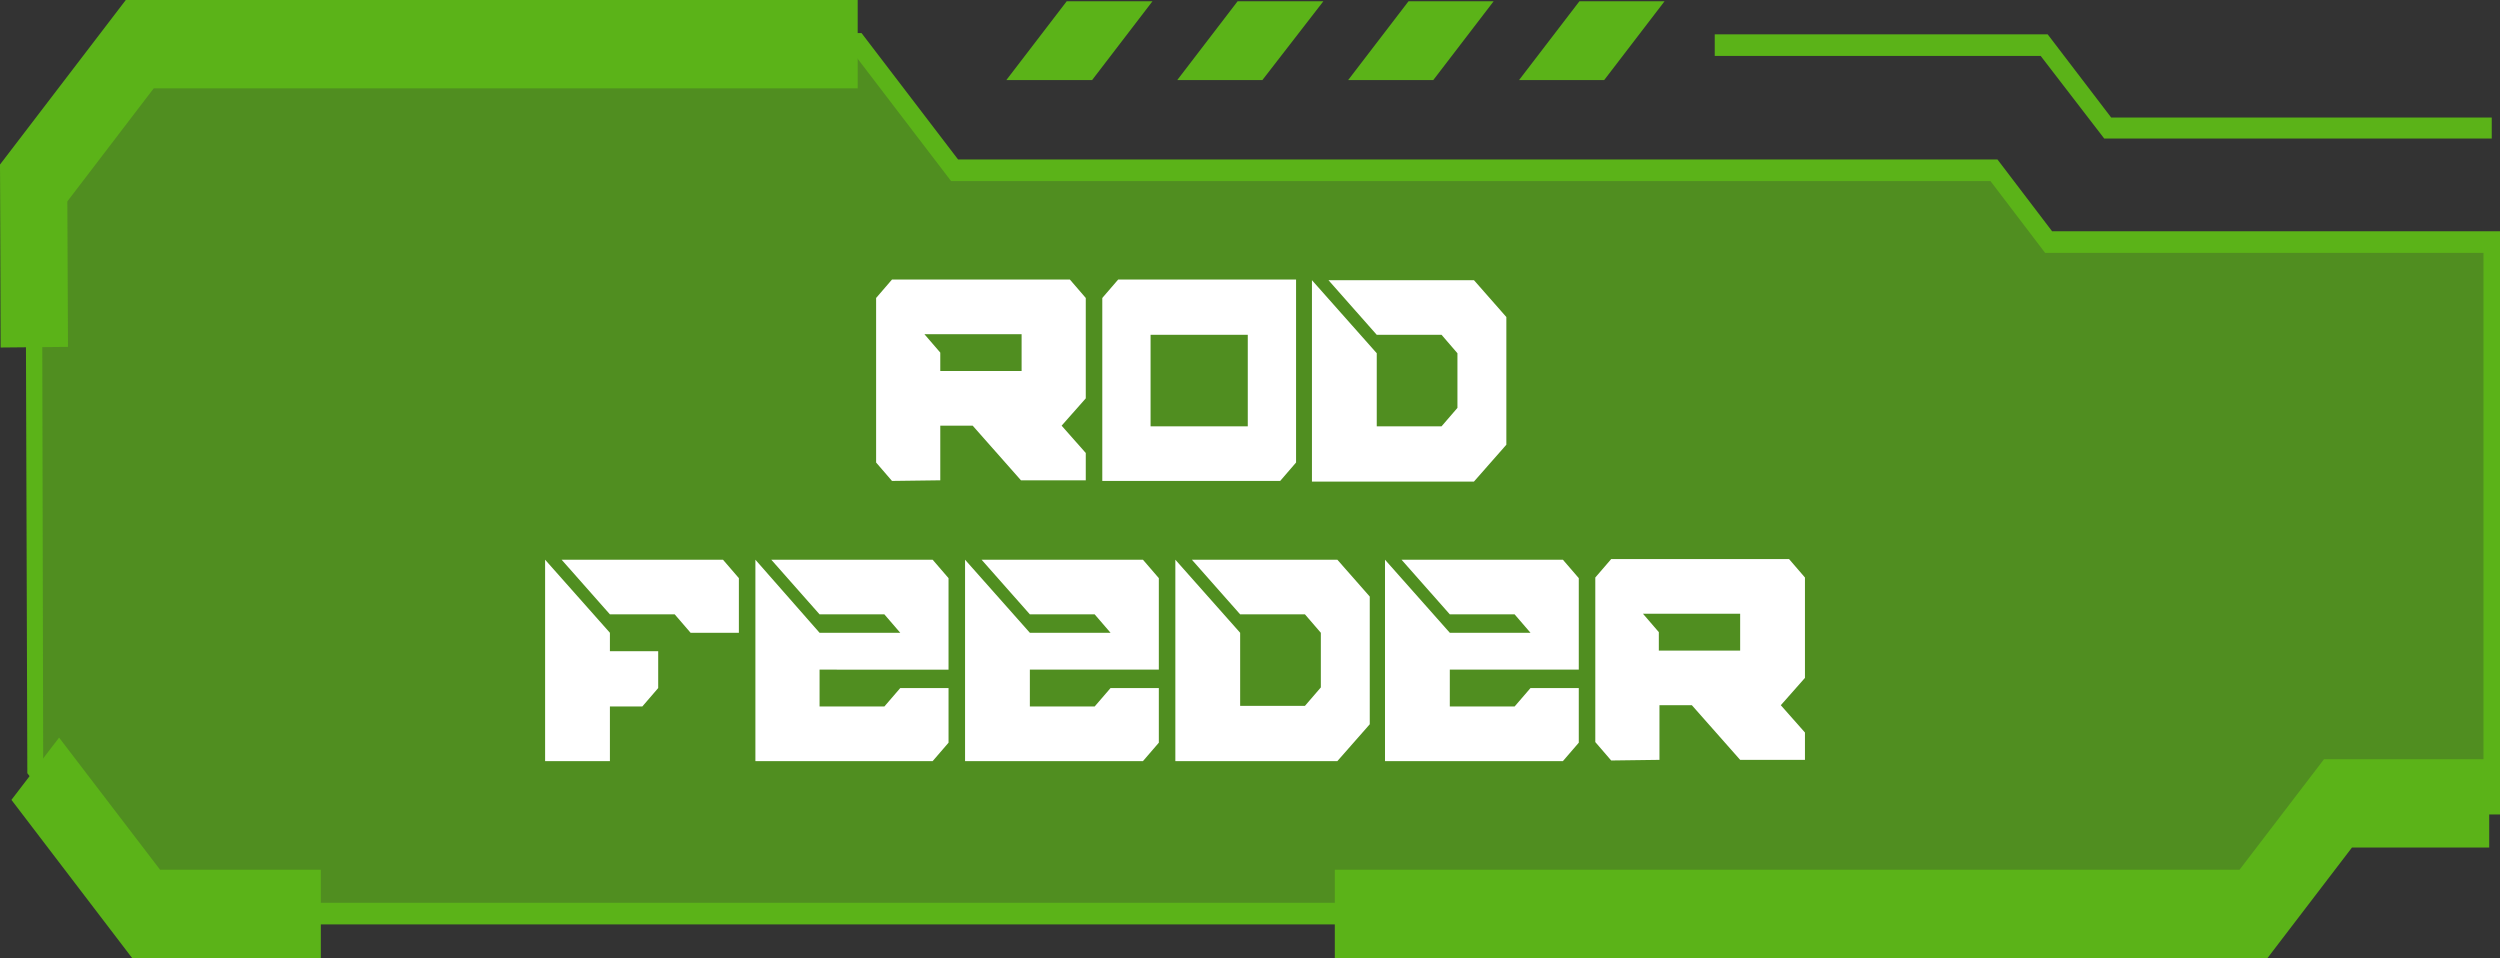 <?xml version="1.0" encoding="utf-8"?>
<!-- Generator: Adobe Illustrator 24.1.1, SVG Export Plug-In . SVG Version: 6.00 Build 0)  -->
<svg version="1.1" id="Layer_1" xmlns="http://www.w3.org/2000/svg" xmlns:xlink="http://www.w3.org/1999/xlink" x="0px" y="0px"
	 viewBox="0 0 393.5 150.8" style="enable-background:new 0 0 393.5 150.8;" xml:space="preserve">
<rect x="0" y="0" width="393.5" height="150.8" fill="#333333" stroke="none"/>
<style type="text/css">
	.st0{opacity:0.71;}
	.st1{fill:#5BB318;}
	.st2{enable-background:new    ;}
	.st3{fill:#FFFFFF;}
</style>
<g>
	<g>
		<g>
			<g class="st0">
				<polygon class="st1" points="5.3,28.8 22,6.9 135,6.9 150.3,26.8 313.9,26.8 322.5,38.1 392.2,38.1 392.2,126.5 368,126.5 
					354.7,143.8 23,143.8 5.6,121 				"/>
			</g>
			<g>
				<g>
					<polygon class="st1" points="167.9,0.2 158.4,12.6 171.9,12.6 181.4,0.2 					"/>
				</g>
				<g>
					<polygon class="st1" points="194.8,0.2 185.3,12.6 198.7,12.6 208.3,0.2 					"/>
				</g>
				<g>
					<polygon class="st1" points="248.6,0.2 239.1,12.6 252.5,12.6 262,0.2 					"/>
				</g>
				<g>
					<polygon class="st1" points="221.7,0.2 212.2,12.6 225.6,12.6 235.1,0.2 					"/>
				</g>
			</g>
			<g>
				<path class="st1" d="M355.2,145.5H22.5L4.3,121.7V121L4,28.1L21.5,5.2h114.1l15.2,19.9h163.6l8.6,11.3h70.5v91.8h-25
					L355.2,145.5z M23.5,142.1h330.6l13.3-17.3h23.5v-85h-69l-8.6-11.3H149.7L134.5,8.6H22.6l-16,20.9l0.2,90.8L23.5,142.1z"/>
			</g>
			<g>
				<polygon class="st1" points="392.2,21.8 331.2,21.8 321.2,8.8 269.9,8.8 269.9,5.4 322.3,5.4 332.3,18.5 392.2,18.5 				"/>
			</g>
			<g>
				<polygon class="st1" points="50.5,150.8 20.8,150.8 1.8,125.9 9.3,116.1 25.2,136.9 50.5,136.9 				"/>
			</g>
			<g>
				<polygon class="st1" points="356.9,150.8 210.1,150.8 210.1,136.9 352.5,136.9 365.8,119.5 391.8,119.5 391.8,133.4 
					370.2,133.4 				"/>
			</g>
			<g>
				<polygon class="st1" points="0.1,54.7 0,25.9 19.8,0 135,0 135,13.9 24.2,13.9 10.6,31.7 10.7,54.6 				"/>
			</g>
		</g>
	</g>
	<g>
		<g class="st2">
			<path class="st3" d="M140.4,75.7l-2.5-2.9V46.9l2.5-2.9h28l2.5,2.9v15.8l-3.8,4.3l3.8,4.3v4.3h-10.2l-7.6-8.6H148v8.6L140.4,75.7
				L140.4,75.7z M160.8,58.4v-5.8h-15.3l2.5,2.9v2.9C148,58.4,160.8,58.4,160.8,58.4z"/>
			<path class="st3" d="M173.5,75.7V46.9L176,44h28v28.8l-2.5,2.9C201.5,75.7,173.5,75.7,173.5,75.7z M196.4,67.1V52.7h-15.3v14.4
				H196.4z"/>
			<path class="st3" d="M206.5,75.7V44.1l10.2,11.5v11.5h10.2l2.5-2.9v-8.6l-2.5-2.9h-10.2l-7.6-8.6H232l5.1,5.8V70l-5.1,5.8h-25.5
				V75.7z"/>
		</g>
		<g class="st2">
			<path class="st3" d="M85.8,119.7V88.1L96,99.6v2.9h7.6v5.8l-2.5,2.9H96v8.6H85.8V119.7z M108.7,99.6l-2.5-2.9H96l-7.6-8.6h25.4
				l2.5,2.9v8.6H108.7z"/>
			<path class="st3" d="M118.9,119.7V88.1L129,99.6h12.7l-2.5-2.9H129l-7.6-8.6h25.4l2.5,2.9v14.4H129v5.8h10.2l2.5-2.9h7.6v8.6
				l-2.5,2.9h-27.9V119.7z"/>
			<path class="st3" d="M151.9,119.7V88.1l10.2,11.5h12.7l-2.5-2.9h-10.2l-7.6-8.6h25.4l2.5,2.9v14.4h-20.3v5.8h10.2l2.5-2.9h7.6
				v8.6l-2.5,2.9h-28V119.7z"/>
			<path class="st3" d="M185,119.7V88.1l10.2,11.5v11.5h10.2l2.5-2.9v-8.6l-2.5-2.9h-10.2l-7.6-8.6h22.9l5.1,5.8V114l-5.1,5.8H185
				V119.7z"/>
			<path class="st3" d="M218,119.7V88.1l10.2,11.5h12.7l-2.5-2.9h-10.2l-7.6-8.6H246l2.5,2.9v14.4h-20.3v5.8h10.2l2.5-2.9h7.6v8.6
				l-2.5,2.9h-28V119.7z"/>
			<path class="st3" d="M253.6,119.7l-2.5-2.9V90.9l2.5-2.9h28l2.5,2.9v15.8l-3.8,4.3l3.8,4.3v4.3h-10.2l-7.6-8.6h-5.1v8.6
				L253.6,119.7L253.6,119.7z M273.9,102.4v-5.8h-15.3l2.5,2.9v2.9H273.9z"/>
		</g>
	</g>
</g>
</svg>
